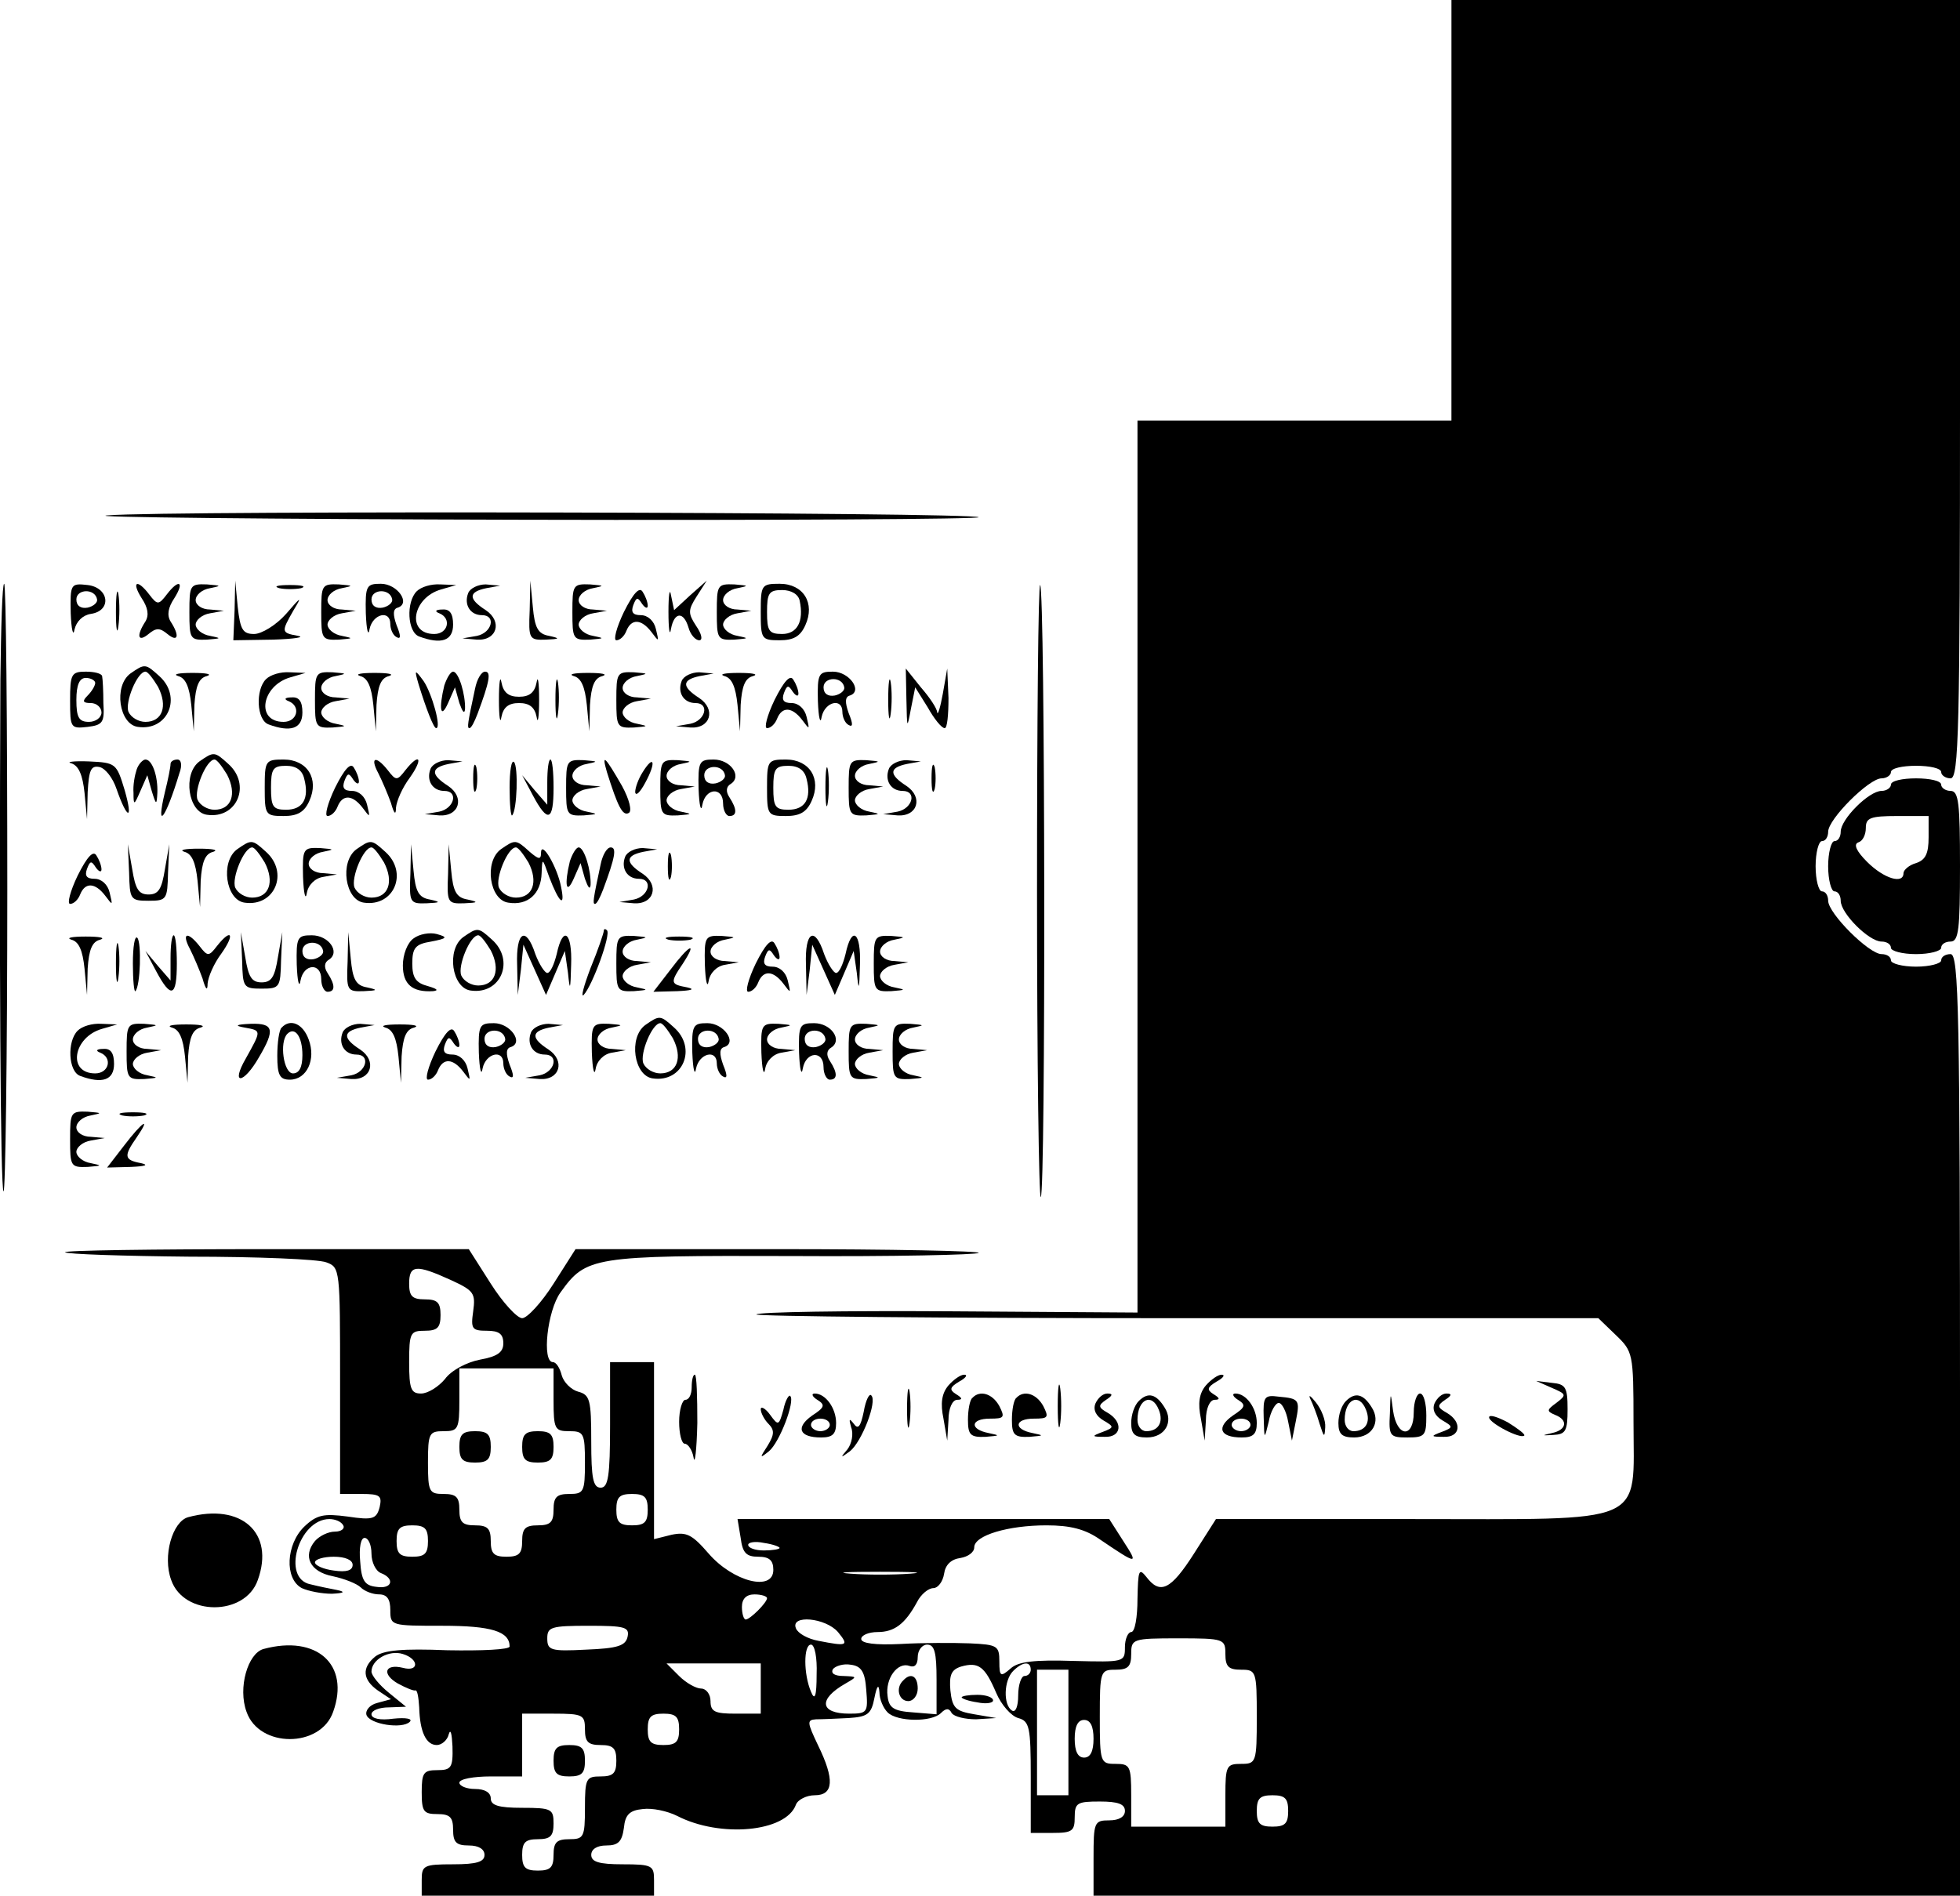 <?xml version="1.0" standalone="no"?>
<!DOCTYPE svg PUBLIC "-//W3C//DTD SVG 20010904//EN"
 "http://www.w3.org/TR/2001/REC-SVG-20010904/DTD/svg10.dtd">
<svg version="1.0" xmlns="http://www.w3.org/2000/svg"
 width="312.163pt" height="302pt" viewBox="0 0 312.163 302"
 preserveAspectRatio="xMidYMid meet">
<g transform="translate(-10.837,302) scale(0.1,-0.1)"
fill="#000000" stroke="none">
<path d="M2420 2685 l0 -335 -250 0 -250 0 0 -710 0 -711 -300 2 c-165 1 -303
-1 -307 -5 -3 -3 297 -6 667 -6 l674 0 28 -27 c27 -26 28 -29 28 -138 0 -167
27 -155 -356 -155 l-309 0 -35 -55 c-37 -58 -54 -66 -76 -37 -12 15 -13 10
-14 -35 0 -29 -4 -53 -10 -53 -5 0 -10 -11 -10 -24 0 -24 -1 -24 -82 -22 -62
2 -88 -1 -100 -12 -16 -14 -18 -13 -18 11 0 25 -3 27 -47 29 -27 1 -76 1 -110
-1 -41 -2 -63 1 -63 8 0 6 12 11 26 11 27 0 44 13 63 48 6 12 18 22 26 22 7 0
15 10 17 23 2 14 11 23 26 25 12 2 22 9 22 17 0 19 54 35 115 35 38 0 62 -6
86 -23 59 -40 61 -40 37 -3 l-23 36 -296 0 -296 0 5 -30 c3 -24 9 -30 28 -30
18 0 24 -6 24 -21 0 -35 -64 -19 -103 26 -26 30 -35 35 -59 30 l-28 -7 0 141
0 141 -35 0 -35 0 0 -100 c0 -82 -3 -100 -15 -100 -12 0 -15 15 -15 74 0 66
-2 74 -21 79 -11 3 -23 15 -26 26 -3 12 -9 21 -14 21 -18 0 -9 82 12 111 41
57 50 59 369 58 160 -1 294 2 297 5 4 3 -140 6 -318 6 l-324 0 -35 -55 c-19
-30 -42 -55 -50 -55 -8 0 -31 25 -50 55 l-35 55 -324 0 c-178 0 -322 -2 -319
-5 3 -3 93 -6 199 -7 107 0 204 -4 217 -9 22 -8 22 -11 22 -189 l0 -180 34 0
c30 0 33 -3 29 -21 -5 -19 -11 -21 -51 -15 -38 5 -49 3 -69 -16 -29 -28 -32
-83 -4 -98 11 -5 32 -9 48 -9 20 1 22 3 8 6 -11 2 -30 6 -42 9 -47 9 -19 104
30 104 9 0 19 -4 22 -10 3 -5 -3 -10 -13 -10 -11 0 -25 -7 -32 -15 -20 -24 -8
-49 28 -56 19 -4 39 -12 45 -18 6 -6 19 -11 29 -11 13 0 18 -8 18 -25 0 -25 1
-25 83 -25 78 0 107 -9 107 -33 0 -5 -44 -7 -99 -6 -72 3 -102 0 -115 -10 -22
-18 -20 -37 4 -54 l21 -14 -22 -6 c-12 -3 -19 -12 -17 -19 5 -15 57 -23 69
-11 5 5 -6 7 -26 5 -21 -3 -35 0 -35 7 0 6 12 11 28 11 l27 1 -27 22 c-16 13
-28 28 -28 34 0 19 28 35 50 28 26 -8 26 -29 0 -22 -29 7 -34 -10 -8 -25 13
-7 25 -12 28 -11 3 1 5 -11 6 -27 1 -39 11 -60 28 -60 8 0 17 8 19 17 3 10 5
1 6 -19 1 -34 -2 -38 -24 -38 -22 0 -25 -4 -25 -35 0 -31 3 -35 25 -35 20 0
25 -5 25 -25 0 -20 5 -25 25 -25 16 0 25 -6 25 -15 0 -11 -12 -15 -50 -15 -47
0 -50 -2 -50 -25 l0 -25 185 0 185 0 0 25 c0 23 -3 25 -50 25 -38 0 -50 4 -50
15 0 9 9 15 24 15 19 0 25 6 28 28 2 21 9 28 30 30 15 2 39 -3 55 -11 68 -35
173 -26 189 18 3 8 17 15 30 15 30 0 32 25 5 80 -17 36 -18 40 -3 41 10 0 33
1 52 2 30 2 36 6 41 32 4 20 7 23 8 9 0 -11 6 -25 13 -32 15 -15 70 -16 85 -1
8 8 13 8 17 0 4 -6 22 -10 39 -10 l32 2 -35 6 c-30 5 -35 10 -38 38 -2 24 1
33 17 38 28 8 38 0 56 -42 8 -19 24 -37 35 -40 18 -5 20 -14 20 -94 l0 -89 35
0 c31 0 35 3 35 25 0 23 4 25 40 25 29 0 40 -4 40 -15 0 -9 -9 -15 -25 -15
-24 0 -25 -3 -25 -60 l0 -60 690 0 690 0 0 750 c0 660 -2 750 -15 750 -8 0
-15 -4 -15 -10 0 -5 -18 -10 -40 -10 -22 0 -40 5 -40 10 0 6 -7 10 -15 10 -20
0 -85 65 -85 85 0 8 -4 15 -10 15 -5 0 -10 18 -10 40 0 22 5 40 10 40 6 0 10
7 10 15 0 20 65 85 85 85 8 0 15 5 15 10 0 6 18 10 40 10 22 0 40 -4 40 -10 0
-5 7 -10 15 -10 13 0 15 76 15 620 l0 620 -405 0 -405 0 0 -335z m-1594 -1704
c37 -17 40 -21 36 -50 -4 -28 -2 -31 22 -31 19 0 26 -5 26 -20 0 -14 -9 -21
-37 -26 -21 -4 -46 -17 -56 -31 -10 -12 -27 -23 -38 -23 -16 0 -19 7 -19 50 0
47 2 50 25 50 20 0 25 5 25 25 0 20 -5 25 -25 25 -20 0 -25 5 -25 25 0 30 11
31 66 6z m164 -191 c0 -47 2 -50 25 -50 23 0 25 -3 25 -50 0 -47 -2 -50 -25
-50 -20 0 -25 -5 -25 -25 0 -20 -5 -25 -25 -25 -20 0 -25 -5 -25 -25 0 -20 -5
-25 -25 -25 -20 0 -25 5 -25 25 0 20 -5 25 -25 25 -20 0 -25 5 -25 25 0 20 -5
25 -25 25 -23 0 -25 3 -25 50 0 47 2 50 25 50 23 0 25 3 25 50 l0 50 75 0 75
0 0 -50z m150 -175 c0 -20 -5 -25 -25 -25 -20 0 -25 5 -25 25 0 20 5 25 25 25
20 0 25 -5 25 -25z m-350 -50 c0 -20 -5 -25 -25 -25 -20 0 -25 5 -25 25 0 20
5 25 25 25 20 0 25 -5 25 -25z m-90 -20 c0 -14 7 -28 15 -31 23 -9 18 -26 -7
-22 -19 2 -24 10 -26 41 -2 21 1 37 7 37 6 0 11 -11 11 -25z m650 9 c0 -2 -11
-4 -25 -4 -14 0 -25 4 -25 9 0 4 11 6 25 3 14 -2 25 -6 25 -8z m-680 -27 c0
-9 -10 -12 -30 -9 -16 2 -30 8 -30 13 0 5 14 9 30 9 18 0 30 -5 30 -13z m888
-14 c-27 -2 -69 -2 -95 0 -27 2 -5 3 47 3 52 0 74 -1 48 -3z m-228 -39 c0 -7
-27 -34 -34 -34 -3 0 -6 9 -6 20 0 13 7 20 20 20 11 0 20 -3 20 -6z m113 -54
c18 -22 15 -23 -31 -14 -17 3 -33 12 -36 20 -9 22 47 17 67 -6z m-335 -7 c-3
-15 -16 -19 -66 -21 -57 -3 -62 -1 -62 18 0 18 6 20 66 20 57 0 65 -2 62 -17z
m952 -28 c0 -20 5 -25 25 -25 24 0 25 -2 25 -75 0 -73 -1 -75 -25 -75 -23 0
-25 -3 -25 -50 l0 -50 -75 0 -75 0 0 50 c0 47 -2 50 -25 50 -24 0 -25 2 -25
75 0 73 1 75 25 75 20 0 25 5 25 25 0 24 2 25 75 25 73 0 75 -1 75 -25z m-651
-32 c0 -36 -3 -43 -9 -28 -12 28 -12 75 0 75 6 0 10 -21 9 -47z m191 -9 l0
-55 -37 3 c-31 2 -39 7 -41 26 -4 28 16 55 35 48 8 -3 13 2 13 14 0 11 7 20
15 20 12 0 15 -13 15 -56z m-280 -14 l0 -40 -40 0 c-33 0 -40 3 -40 20 0 11
-7 20 -15 20 -8 0 -24 9 -35 20 l-20 20 75 0 75 0 0 -40z m168 -2 c3 -36 2
-38 -27 -38 -47 0 -50 23 -6 48 19 11 19 11 -3 12 -14 0 -21 4 -17 11 4 5 17
9 28 7 17 -2 23 -11 25 -40z m262 32 c0 -5 -4 -10 -10 -10 -5 0 -10 -14 -10
-31 0 -17 -4 -28 -10 -24 -14 9 -13 48 2 63 15 15 28 16 28 2z m60 -100 l0
-100 -25 0 -25 0 0 100 0 100 25 0 25 0 0 -100z m-770 5 c0 -20 5 -25 25 -25
20 0 25 -5 25 -25 0 -20 -5 -25 -25 -25 -23 0 -25 -3 -25 -50 0 -47 -2 -50
-25 -50 -20 0 -25 -5 -25 -25 0 -20 -5 -25 -25 -25 -20 0 -25 5 -25 25 0 20 5
25 25 25 20 0 25 5 25 25 0 23 -3 25 -50 25 -38 0 -50 4 -50 15 0 9 -9 15 -25
15 -14 0 -25 5 -25 10 0 6 23 10 50 10 l50 0 0 50 0 50 50 0 c47 0 50 -2 50
-25z m150 0 c0 -20 -5 -25 -25 -25 -20 0 -25 5 -25 25 0 20 5 25 25 25 20 0
25 -5 25 -25z m660 -15 c0 -20 -5 -30 -15 -30 -10 0 -15 10 -15 30 0 20 5 30
15 30 10 0 15 -10 15 -30z m310 -115 c0 -20 -5 -25 -25 -25 -20 0 -25 5 -25
25 0 20 5 25 25 25 20 0 25 -5 25 -25z"/>
<path d="M840 715 c0 -20 5 -25 25 -25 20 0 25 5 25 25 0 20 -5 25 -25 25 -20
0 -25 -5 -25 -25z"/>
<path d="M940 715 c0 -20 5 -25 25 -25 20 0 25 5 25 25 0 20 -5 25 -25 25 -20
0 -25 -5 -25 -25z"/>
<path d="M1547 343 c-13 -12 -7 -33 8 -33 8 0 15 9 15 20 0 20 -11 26 -23 13z"/>
<path d="M990 215 c0 -20 5 -25 25 -25 20 0 25 5 25 25 0 20 -5 25 -25 25 -20
0 -25 -5 -25 -25z"/>
<path d="M280 2199 c-41 -3 255 -6 659 -7 404 -1 732 1 728 4 -7 8 -1289 11
-1387 3z"/>
<path d="M109 1938 c-2 -449 0 -811 5 -816 3 -3 6 214 6 481 0 268 -2 487 -5
487 -3 0 -5 -69 -6 -152z"/>
<path d="M221 2043 c1 -26 4 -38 6 -26 3 13 13 23 26 25 34 5 29 42 -5 46 -27
3 -28 2 -27 -45z m42 22 c1 -5 -6 -11 -15 -13 -11 -2 -18 3 -18 13 0 17 30 18
33 0z"/>
<path d="M293 2045 c0 -27 2 -38 4 -22 2 15 2 37 0 50 -2 12 -4 0 -4 -28z"/>
<path d="M334 2067 c10 -15 12 -27 6 -37 -15 -23 -12 -34 5 -20 12 10 18 10
30 0 17 -14 20 -3 5 20 -6 10 -4 22 6 37 17 27 7 31 -12 6 -13 -17 -15 -17
-28 0 -19 25 -29 21 -12 -6z"/>
<path d="M410 2045 c0 -43 1 -45 28 -44 23 2 24 2 5 6 -13 2 -23 11 -23 18 0
7 10 16 23 18 l22 4 -22 2 c-13 0 -23 7 -23 15 0 8 10 17 23 19 19 4 18 4 -5
6 -27 1 -28 -1 -28 -44z"/>
<path d="M482 2048 l-2 -48 63 1 c34 1 52 4 40 6 -27 5 -27 6 -7 41 14 23 12
22 -12 -6 -16 -18 -39 -32 -51 -32 -18 0 -22 7 -26 43 l-4 42 -1 -47z"/>
<path d="M553 2083 c9 -2 25 -2 35 0 9 3 1 5 -18 5 -19 0 -27 -2 -17 -5z"/>
<path d="M620 2045 c0 -43 1 -45 28 -44 23 2 24 2 5 6 -13 2 -23 11 -23 18 0
7 10 16 23 18 l22 4 -22 2 c-13 0 -23 7 -23 15 0 8 10 17 23 19 19 4 18 4 -5
6 -27 1 -28 -1 -28 -44z"/>
<path d="M691 2043 c1 -27 4 -38 6 -25 5 24 33 31 33 8 0 -8 4 -18 10 -21 7
-4 7 2 0 19 -6 17 -6 26 2 28 21 7 -1 38 -27 38 -23 0 -25 -3 -24 -47z m42 22
c1 -5 -6 -11 -15 -13 -11 -2 -18 3 -18 13 0 17 30 18 33 0z"/>
<path d="M772 2078 c-17 -17 -15 -65 4 -72 35 -13 54 -7 54 19 0 17 -5 25 -17
24 -11 0 -13 -3 -5 -6 20 -8 14 -33 -8 -33 -45 0 -35 58 11 71 l24 7 -25 1
c-15 1 -31 -4 -38 -11z"/>
<path d="M854 2075 c-7 -18 3 -35 22 -35 23 0 16 -28 -8 -33 l-23 -4 23 -2
c32 -2 41 29 14 47 -28 18 -28 29 1 35 l22 4 -23 2 c-12 0 -25 -6 -28 -14z"/>
<path d="M952 2048 c-2 -46 -1 -48 26 -47 22 1 23 2 5 6 -18 3 -23 13 -26 46
l-4 42 -1 -47z"/>
<path d="M1020 2045 c0 -43 1 -45 28 -44 23 2 24 2 5 6 -13 2 -23 11 -23 18 0
7 10 16 23 18 l22 4 -22 2 c-13 0 -23 7 -23 15 0 8 10 17 23 19 19 4 18 4 -5
6 -27 1 -28 -1 -28 -44z"/>
<path d="M1102 2045 c-12 -25 -17 -45 -12 -45 6 0 13 7 16 15 8 20 24 19 40
-2 12 -16 12 -16 7 5 -3 13 -13 22 -24 22 -13 0 -16 5 -12 16 5 13 7 13 14 2
5 -7 9 -8 9 -3 0 6 -4 16 -8 22 -5 9 -15 -2 -30 -32z"/>
<path d="M1173 2045 c0 -27 2 -40 4 -27 5 27 20 29 28 2 3 -11 11 -20 17 -20
6 0 4 10 -5 23 -13 20 -13 25 1 47 l16 25 -26 -23 -26 -24 -5 24 c-2 12 -4 1
-4 -27z"/>
<path d="M1250 2045 c0 -43 1 -45 28 -44 23 2 24 2 5 6 -13 2 -23 11 -23 18 0
7 10 16 23 18 l22 4 -22 2 c-13 0 -23 7 -23 15 0 8 10 17 23 19 19 4 18 4 -5
6 -27 1 -28 -1 -28 -44z"/>
<path d="M1320 2045 c0 -43 1 -45 30 -45 22 0 33 6 41 24 16 35 -3 66 -41 66
-29 0 -30 -2 -30 -45z m62 18 c7 -33 -4 -53 -28 -53 -21 0 -24 5 -24 35 0 30
3 35 24 35 15 0 26 -7 28 -17z"/>
<path d="M1760 1600 c0 -271 3 -491 6 -487 8 7 7 967 -1 975 -3 3 -5 -217 -5
-488z"/>
<path d="M316 1947 c-27 -20 -18 -81 12 -85 48 -7 71 48 34 81 -22 20 -23 20
-46 4z m44 -21 c16 -31 7 -56 -20 -56 -11 0 -23 7 -27 16 -6 15 14 64 27 64 4
0 12 -11 20 -24z"/>
<path d="M220 1904 c0 -44 1 -45 28 -42 24 3 27 7 25 38 0 19 -1 38 -2 43 -1
4 -12 7 -26 7 -23 0 -25 -4 -25 -46z m40 28 c0 -4 -5 -13 -12 -20 -9 -9 -8
-12 5 -12 9 0 17 -7 17 -15 0 -8 -9 -15 -20 -15 -16 0 -20 7 -20 35 0 24 5 35
15 35 8 0 15 -4 15 -8z"/>
<path d="M392 1943 c12 -3 18 -17 21 -46 l4 -42 1 42 c2 30 7 43 20 46 9 3 -1
5 -23 5 -22 0 -32 -2 -23 -5z"/>
<path d="M532 1938 c-17 -17 -15 -65 4 -72 35 -13 54 -7 54 19 0 17 -5 25 -17
24 -11 0 -13 -3 -5 -6 20 -8 14 -33 -8 -33 -45 0 -35 58 11 71 l24 7 -25 1
c-15 1 -31 -4 -38 -11z"/>
<path d="M610 1905 c0 -43 1 -45 28 -44 23 2 24 2 5 6 -13 2 -23 11 -23 18 0
7 10 16 23 18 l22 4 -22 2 c-13 0 -23 7 -23 15 0 8 10 17 23 19 19 4 18 4 -5
6 -27 1 -28 -1 -28 -44z"/>
<path d="M682 1943 c12 -3 18 -17 21 -46 l4 -42 1 42 c2 30 7 43 20 46 9 3 -1
5 -23 5 -22 0 -32 -2 -23 -5z"/>
<path d="M775 1930 c12 -39 24 -70 28 -70 9 0 -7 56 -20 75 -14 19 -15 19 -8
-5z"/>
<path d="M816 1928 c-9 -37 -6 -55 6 -28 l11 25 7 -25 c5 -14 8 -18 9 -10 1
23 -10 60 -19 60 -4 0 -10 -10 -14 -22z"/>
<path d="M865 1923 c-12 -56 -13 -63 -9 -63 3 0 8 10 13 23 19 51 22 67 12 67
-6 0 -13 -12 -16 -27z"/>
<path d="M903 1905 c0 -27 2 -40 4 -27 3 15 11 22 28 22 17 0 25 -7 28 -22 2
-13 4 0 4 27 0 28 -2 40 -4 28 -3 -16 -11 -23 -28 -23 -17 0 -25 7 -28 23 -2
12 -4 0 -4 -28z"/>
<path d="M993 1905 c0 -27 2 -38 4 -22 2 15 2 37 0 50 -2 12 -4 0 -4 -28z"/>
<path d="M1022 1943 c12 -3 18 -17 21 -46 l4 -42 1 42 c2 30 7 43 20 46 9 3
-1 5 -23 5 -22 0 -32 -2 -23 -5z"/>
<path d="M1090 1905 c0 -43 1 -45 28 -44 23 2 24 2 5 6 -13 2 -23 11 -23 18 0
7 10 16 23 18 l22 4 -22 2 c-13 0 -23 7 -23 15 0 8 10 17 23 19 19 4 18 4 -5
6 -27 1 -28 -1 -28 -44z"/>
<path d="M1194 1935 c-7 -18 3 -35 22 -35 23 0 16 -28 -8 -33 l-23 -4 23 -2
c32 -2 41 29 14 47 -28 18 -28 29 1 35 l22 4 -23 2 c-12 0 -25 -6 -28 -14z"/>
<path d="M1262 1943 c12 -3 18 -17 21 -46 l4 -42 1 42 c2 30 7 43 20 46 9 3
-1 5 -23 5 -22 0 -32 -2 -23 -5z"/>
<path d="M1342 1905 c-12 -25 -17 -45 -12 -45 6 0 13 7 16 15 8 20 24 19 40
-2 12 -16 12 -16 7 5 -3 13 -13 22 -24 22 -13 0 -16 5 -12 16 5 13 7 13 14 2
5 -7 9 -8 9 -3 0 6 -4 16 -8 22 -5 9 -15 -2 -30 -32z"/>
<path d="M1411 1903 c1 -27 4 -38 6 -25 5 24 33 31 33 8 0 -8 4 -18 10 -21 7
-4 7 2 0 19 -6 17 -6 26 2 28 21 7 -1 38 -27 38 -23 0 -25 -3 -24 -47z m42 22
c1 -5 -6 -11 -15 -13 -11 -2 -18 3 -18 13 0 17 30 18 33 0z"/>
<path d="M1523 1905 c0 -27 2 -38 4 -22 2 15 2 37 0 50 -2 12 -4 0 -4 -28z"/>
<path d="M1552 1905 c1 -46 1 -47 7 -15 l7 35 20 -32 c10 -18 22 -33 27 -33 4
0 6 21 6 48 l-2 47 -7 -40 c-4 -22 -8 -35 -9 -30 0 6 -12 24 -26 40 l-24 30 1
-50z"/>
<path d="M426 1807 c-27 -20 -18 -81 12 -85 48 -7 71 48 34 81 -22 20 -23 20
-46 4z m44 -21 c16 -31 7 -56 -20 -56 -11 0 -23 7 -27 16 -6 15 14 64 27 64 4
0 12 -11 20 -24z"/>
<path d="M222 1804 c12 -4 18 -19 21 -47 l4 -42 1 43 c2 35 5 43 19 40 9 -2
21 -17 27 -35 17 -49 27 -51 13 -2 -13 43 -14 44 -57 46 -25 1 -37 -1 -28 -3z"/>
<path d="M326 1794 c-3 -9 -6 -25 -5 -37 0 -21 1 -20 11 3 l11 25 7 -25 c7
-23 8 -23 9 -3 1 26 -8 53 -19 53 -4 0 -11 -7 -14 -16z"/>
<path d="M380 1803 c0 -5 -4 -25 -9 -45 -15 -63 1 -43 23 30 5 13 3 22 -3 22
-6 0 -11 -3 -11 -7z"/>
<path d="M530 1765 c0 -43 1 -45 30 -45 22 0 33 6 41 24 16 35 -3 66 -41 66
-29 0 -30 -2 -30 -45z m63 14 c8 -31 -2 -49 -29 -49 -21 0 -24 5 -24 35 0 30
3 35 24 35 16 0 26 -7 29 -21z"/>
<path d="M642 1765 c-12 -25 -17 -45 -12 -45 6 0 13 7 16 15 8 20 24 19 40 -2
12 -16 12 -16 7 5 -3 13 -13 22 -24 22 -13 0 -16 5 -12 16 5 13 7 13 14 2 5
-7 9 -8 9 -3 0 6 -4 16 -8 22 -5 9 -15 -2 -30 -32z"/>
<path d="M711 1788 c6 -12 15 -33 20 -47 5 -18 8 -20 8 -8 1 11 10 32 22 48
22 31 16 41 -7 12 -13 -17 -15 -17 -28 0 -19 24 -29 21 -15 -5z"/>
<path d="M794 1795 c-7 -18 3 -35 22 -35 23 0 16 -28 -8 -33 l-23 -4 23 -2
c32 -2 41 29 14 47 -28 18 -28 29 1 35 l22 4 -23 2 c-12 0 -25 -6 -28 -14z"/>
<path d="M862 1780 c0 -19 2 -27 5 -17 2 9 2 25 0 35 -3 9 -5 1 -5 -18z"/>
<path d="M920 1765 c0 -27 2 -46 4 -44 8 8 10 78 3 85 -4 4 -7 -14 -7 -41z"/>
<path d="M980 1774 l0 -36 -20 23 -20 24 17 -32 c24 -45 33 -41 33 12 0 25 -2
45 -5 45 -3 0 -5 -16 -5 -36z"/>
<path d="M1010 1765 c0 -43 1 -45 28 -44 23 2 24 2 5 6 -13 2 -23 11 -23 18 0
7 10 16 23 18 l22 4 -22 2 c-13 0 -23 7 -23 15 0 8 10 17 23 19 19 4 18 4 -5
6 -27 1 -28 -1 -28 -44z"/>
<path d="M1075 1790 c17 -54 25 -71 35 -65 5 3 1 21 -11 43 -27 47 -33 53 -24
22z"/>
<path d="M1132 1790 c-7 -11 -12 -25 -12 -32 1 -7 8 0 16 15 18 33 14 46 -4
17z"/>
<path d="M1160 1765 c0 -43 1 -45 28 -44 23 2 24 2 5 6 -13 2 -23 11 -23 18 0
7 10 16 23 18 l22 4 -22 2 c-13 0 -23 7 -23 15 0 8 10 17 23 19 19 4 18 4 -5
6 -27 1 -28 -1 -28 -44z"/>
<path d="M1221 1763 c1 -27 4 -38 6 -25 5 27 33 29 33 2 0 -11 5 -20 10 -20
12 0 13 10 0 30 -6 9 -5 17 2 21 19 12 0 39 -27 39 -23 0 -25 -3 -24 -47z m42
22 c1 -5 -6 -11 -15 -13 -11 -2 -18 3 -18 13 0 17 30 18 33 0z"/>
<path d="M1330 1765 c0 -43 1 -45 30 -45 22 0 33 6 41 24 16 35 -3 66 -41 66
-29 0 -30 -2 -30 -45z m63 14 c8 -31 -2 -49 -29 -49 -21 0 -24 5 -24 35 0 30
3 35 24 35 16 0 26 -7 29 -21z"/>
<path d="M1423 1765 c0 -27 2 -38 4 -22 2 15 2 37 0 50 -2 12 -4 0 -4 -28z"/>
<path d="M1460 1765 c0 -43 1 -45 28 -44 23 2 24 2 5 6 -13 2 -23 11 -23 18 0
7 10 16 23 18 l22 4 -22 2 c-13 0 -23 7 -23 15 0 8 10 17 23 19 19 4 18 4 -5
6 -27 1 -28 -1 -28 -44z"/>
<path d="M1524 1795 c-7 -18 3 -35 22 -35 23 0 16 -28 -8 -33 l-23 -4 23 -2
c32 -2 41 29 14 47 -28 18 -28 29 1 35 l22 4 -23 2 c-12 0 -25 -6 -28 -14z"/>
<path d="M1592 1780 c0 -19 2 -27 5 -17 2 9 2 25 0 35 -3 9 -5 1 -5 -18z"/>
<path d="M3120 1770 c0 -5 -7 -10 -15 -10 -20 0 -65 -45 -65 -65 0 -8 -4 -15
-10 -15 -5 0 -10 -18 -10 -40 0 -22 5 -40 10 -40 6 0 10 -7 10 -15 0 -20 45
-65 65 -65 8 0 15 -4 15 -10 0 -5 18 -10 40 -10 22 0 40 5 40 10 0 6 7 10 15
10 13 0 15 20 15 120 0 100 -2 120 -15 120 -8 0 -15 5 -15 10 0 6 -18 10 -40
10 -22 0 -40 -4 -40 -10z m60 -84 c0 -26 -5 -36 -20 -41 -11 -3 -20 -11 -20
-16 0 -18 -31 -9 -58 18 -17 17 -22 28 -14 31 7 2 12 12 12 23 0 16 7 19 50
19 l50 0 0 -34z"/>
<path d="M486 1667 c-27 -20 -18 -81 12 -85 48 -7 71 48 34 81 -22 20 -23 20
-46 4z m44 -21 c16 -31 7 -56 -20 -56 -11 0 -23 7 -27 16 -6 15 14 64 27 64 4
0 12 -11 20 -24z"/>
<path d="M676 1667 c-27 -20 -18 -81 12 -85 48 -7 71 48 34 81 -22 20 -23 20
-46 4z m44 -21 c16 -31 7 -56 -20 -56 -11 0 -23 7 -27 16 -6 15 14 64 27 64 4
0 12 -11 20 -24z"/>
<path d="M906 1667 c-27 -20 -18 -81 12 -85 31 -5 52 14 53 47 1 25 1 25 12
-6 16 -42 26 -50 19 -16 -6 32 -32 76 -32 54 0 -11 -4 -10 -18 2 -22 20 -23
20 -46 4z m44 -21 c16 -31 7 -56 -20 -56 -11 0 -23 7 -27 16 -6 15 14 64 27
64 4 0 12 -11 20 -24z"/>
<path d="M232 1625 c-12 -25 -17 -45 -12 -45 6 0 13 7 16 15 8 20 24 19 40 -2
12 -16 12 -16 7 5 -3 13 -13 22 -24 22 -13 0 -16 5 -12 16 5 13 7 13 14 2 5
-7 9 -8 9 -3 0 6 -4 16 -8 22 -5 9 -15 -2 -30 -32z"/>
<path d="M314 1630 c1 -43 2 -45 31 -45 29 0 30 2 31 45 l2 45 -7 -40 c-5 -31
-10 -40 -26 -40 -16 0 -21 9 -26 40 l-7 40 2 -45z"/>
<path d="M402 1663 c12 -3 18 -17 21 -46 l4 -42 1 42 c2 30 7 43 20 46 9 3 -1
5 -23 5 -22 0 -32 -2 -23 -5z"/>
<path d="M591 1623 c1 -27 4 -38 6 -26 2 13 13 24 26 26 l22 4 -22 2 c-13 0
-23 7 -23 15 0 8 10 17 23 19 19 4 18 4 -5 6 -27 1 -28 -1 -27 -46z"/>
<path d="M762 1628 c-2 -46 -1 -48 26 -47 22 1 23 2 5 6 -18 3 -23 13 -26 46
l-4 42 -1 -47z"/>
<path d="M822 1628 c-2 -46 -1 -48 26 -47 22 1 23 2 5 6 -18 3 -23 13 -26 46
l-4 42 -1 -47z"/>
<path d="M1016 1648 c-9 -37 -6 -55 6 -28 l11 25 7 -25 c5 -14 8 -18 9 -10 1
23 -10 60 -19 60 -4 0 -10 -10 -14 -22z"/>
<path d="M1065 1643 c-12 -56 -13 -63 -9 -63 3 0 8 10 13 23 19 51 22 67 12
67 -6 0 -13 -12 -16 -27z"/>
<path d="M1104 1655 c-7 -18 3 -35 22 -35 23 0 16 -28 -8 -33 l-23 -4 23 -2
c32 -2 41 29 14 47 -28 18 -28 29 1 35 l22 4 -23 2 c-12 0 -25 -6 -28 -14z"/>
<path d="M1172 1640 c0 -19 2 -27 5 -17 2 9 2 25 0 35 -3 9 -5 1 -5 -18z"/>
<path d="M767 1525 c-10 -7 -17 -26 -17 -43 0 -30 15 -43 48 -41 10 1 6 4 -8
8 -19 5 -25 13 -25 36 0 25 5 31 30 35 26 5 27 7 9 12 -11 3 -28 0 -37 -7z"/>
<path d="M846 1527 c-27 -20 -18 -81 12 -85 48 -7 71 48 34 81 -22 20 -23 20
-46 4z m44 -21 c16 -31 7 -56 -20 -56 -11 0 -23 7 -27 16 -6 15 14 64 27 64 4
0 12 -11 20 -24z"/>
<path d="M1070 1537 c0 -3 -9 -30 -21 -59 -11 -29 -16 -48 -11 -43 14 15 44
97 37 103 -3 3 -5 2 -5 -1z"/>
<path d="M222 1523 c12 -3 18 -17 21 -46 l4 -42 1 42 c2 30 7 43 20 46 9 3 -1
5 -23 5 -22 0 -32 -2 -23 -5z"/>
<path d="M293 1485 c0 -27 2 -38 4 -22 2 15 2 37 0 50 -2 12 -4 0 -4 -28z"/>
<path d="M320 1485 c0 -27 2 -46 4 -44 8 8 10 78 3 85 -4 4 -7 -14 -7 -41z"/>
<path d="M380 1494 l0 -36 -20 23 -20 24 17 -32 c24 -45 33 -41 33 12 0 25 -2
45 -5 45 -3 0 -5 -16 -5 -36z"/>
<path d="M411 1508 c6 -12 15 -33 20 -47 5 -18 8 -20 8 -8 1 11 10 32 22 48
22 31 16 41 -7 12 -13 -17 -15 -17 -28 0 -19 24 -29 21 -15 -5z"/>
<path d="M494 1490 c1 -43 2 -45 31 -45 29 0 30 2 31 45 l2 45 -7 -40 c-5 -31
-10 -40 -26 -40 -16 0 -21 9 -26 40 l-7 40 2 -45z"/>
<path d="M581 1483 c1 -27 4 -38 6 -25 5 27 33 29 33 2 0 -11 5 -20 10 -20 12
0 13 10 0 30 -6 9 -5 17 2 21 19 12 0 39 -27 39 -23 0 -25 -3 -24 -47z m42 22
c1 -5 -6 -11 -15 -13 -11 -2 -18 3 -18 13 0 17 30 18 33 0z"/>
<path d="M662 1488 c-2 -46 -1 -48 26 -47 22 1 23 2 5 6 -18 3 -23 13 -26 46
l-4 42 -1 -47z"/>
<path d="M932 1483 l1 -48 5 40 4 40 18 -40 18 -40 15 35 15 35 5 -35 c3 -30
4 -28 5 13 2 52 -13 64 -23 17 -4 -16 -10 -30 -15 -30 -4 0 -13 14 -19 30 -15
46 -31 36 -29 -17z"/>
<path d="M1090 1485 c0 -43 1 -45 28 -44 23 2 24 2 5 6 -13 2 -23 11 -23 18 0
7 10 16 23 18 l22 4 -22 2 c-13 0 -23 7 -23 15 0 8 10 17 23 19 19 4 18 4 -5
6 -27 1 -28 -1 -28 -44z"/>
<path d="M1173 1523 c9 -2 25 -2 35 0 9 3 1 5 -18 5 -19 0 -27 -2 -17 -5z"/>
<path d="M1231 1483 c1 -27 4 -38 6 -26 2 13 13 24 26 26 l22 4 -22 2 c-13 0
-23 7 -23 15 0 8 10 17 23 19 19 4 18 4 -5 6 -27 1 -28 -1 -27 -46z"/>
<path d="M1312 1485 c-12 -25 -17 -45 -12 -45 6 0 13 7 16 15 8 20 24 19 40
-2 12 -16 12 -16 7 5 -3 13 -13 22 -24 22 -13 0 -16 5 -12 16 5 13 7 13 14 2
5 -7 9 -8 9 -3 0 6 -4 16 -8 22 -5 9 -15 -2 -30 -32z"/>
<path d="M1392 1483 l1 -48 5 40 4 40 18 -40 18 -40 15 35 15 35 5 -35 c3 -30
4 -28 5 13 2 52 -13 64 -23 17 -4 -16 -10 -30 -15 -30 -4 0 -13 14 -19 30 -15
46 -31 36 -29 -17z"/>
<path d="M1500 1485 c0 -43 1 -45 28 -44 23 2 24 2 5 6 -13 2 -23 11 -23 18 0
7 10 16 23 18 l22 4 -22 2 c-13 0 -23 7 -23 15 0 8 10 17 23 19 19 4 18 4 -5
6 -27 1 -28 -1 -28 -44z"/>
<path d="M1176 1475 l-27 -35 38 1 c23 1 29 3 16 6 -27 5 -28 7 -7 38 24 37
10 30 -20 -10z"/>
<path d="M1136 1387 c-27 -20 -18 -81 12 -85 48 -7 71 48 34 81 -22 20 -23 20
-46 4z m44 -21 c16 -31 7 -56 -20 -56 -11 0 -23 7 -27 16 -6 15 14 64 27 64 4
0 12 -11 20 -24z"/>
<path d="M232 1378 c-17 -17 -15 -65 4 -72 35 -13 54 -7 54 19 0 17 -5 25 -17
24 -11 0 -13 -3 -5 -6 20 -8 14 -33 -8 -33 -45 0 -35 58 11 71 l24 7 -25 1
c-15 1 -31 -4 -38 -11z"/>
<path d="M310 1345 c0 -43 1 -45 28 -44 23 2 24 2 5 6 -13 2 -23 11 -23 18 0
7 10 16 23 18 l22 4 -22 2 c-13 0 -23 7 -23 15 0 8 10 17 23 19 19 4 18 4 -5
6 -27 1 -28 -1 -28 -44z"/>
<path d="M382 1383 c12 -3 18 -17 21 -46 l4 -42 1 42 c2 30 7 43 20 46 9 3 -1
5 -23 5 -22 0 -32 -2 -23 -5z"/>
<path d="M498 1383 c27 -5 27 -4 2 -49 -25 -43 -4 -42 21 2 26 44 23 54 -13
53 -24 -1 -27 -3 -10 -6z"/>
<path d="M557 1383 c-4 -3 -7 -24 -7 -45 0 -31 4 -38 20 -38 27 0 42 32 30 64
-9 25 -29 34 -43 19z m33 -44 c0 -19 -5 -29 -15 -29 -15 0 -22 50 -9 63 12 12
24 -4 24 -34z"/>
<path d="M654 1375 c-7 -18 3 -35 22 -35 23 0 16 -28 -8 -33 l-23 -4 23 -2
c32 -2 41 29 14 47 -28 18 -28 29 1 35 l22 4 -23 2 c-12 0 -25 -6 -28 -14z"/>
<path d="M722 1383 c12 -3 18 -17 21 -46 l4 -42 1 42 c2 30 7 43 20 46 9 3 -1
5 -23 5 -22 0 -32 -2 -23 -5z"/>
<path d="M802 1345 c-12 -25 -17 -45 -12 -45 6 0 13 7 16 15 8 20 24 19 40 -2
12 -16 12 -16 7 5 -3 13 -13 22 -24 22 -13 0 -16 5 -12 16 5 13 7 13 14 2 5
-7 9 -8 9 -3 0 6 -4 16 -8 22 -5 9 -15 -2 -30 -32z"/>
<path d="M871 1343 c1 -27 4 -38 6 -25 5 24 33 31 33 8 0 -8 4 -18 10 -21 7
-4 7 2 0 19 -6 17 -6 26 2 28 21 7 -1 38 -27 38 -23 0 -25 -3 -24 -47z m42 22
c1 -5 -6 -11 -15 -13 -11 -2 -18 3 -18 13 0 17 30 18 33 0z"/>
<path d="M954 1375 c-7 -18 3 -35 22 -35 23 0 16 -28 -8 -33 l-23 -4 23 -2
c32 -2 41 29 14 47 -28 18 -28 29 1 35 l22 4 -23 2 c-12 0 -25 -6 -28 -14z"/>
<path d="M1051 1343 c1 -27 4 -38 6 -26 2 13 13 24 26 26 l22 4 -22 2 c-13 0
-23 7 -23 15 0 8 10 17 23 19 19 4 18 4 -5 6 -27 1 -28 -1 -27 -46z"/>
<path d="M1211 1343 c1 -27 4 -38 6 -25 5 24 33 31 33 8 0 -8 4 -18 10 -21 7
-4 7 2 0 19 -6 17 -6 26 2 28 21 7 -1 38 -27 38 -23 0 -25 -3 -24 -47z m42 22
c1 -5 -6 -11 -15 -13 -11 -2 -18 3 -18 13 0 17 30 18 33 0z"/>
<path d="M1321 1343 c1 -27 4 -38 6 -26 2 13 13 24 26 26 l22 4 -22 2 c-13 0
-23 7 -23 15 0 8 10 17 23 19 19 4 18 4 -5 6 -27 1 -28 -1 -27 -46z"/>
<path d="M1381 1343 c1 -27 4 -38 6 -25 5 27 33 29 33 2 0 -11 5 -20 10 -20
12 0 13 10 0 30 -6 9 -5 17 2 21 19 12 0 39 -27 39 -23 0 -25 -3 -24 -47z m42
22 c1 -5 -6 -11 -15 -13 -11 -2 -18 3 -18 13 0 17 30 18 33 0z"/>
<path d="M1460 1345 c0 -43 1 -45 28 -44 23 2 24 2 5 6 -13 2 -23 11 -23 18 0
7 10 16 23 18 l22 4 -22 2 c-13 0 -23 7 -23 15 0 8 10 17 23 19 19 4 18 4 -5
6 -27 1 -28 -1 -28 -44z"/>
<path d="M1530 1345 c0 -43 1 -45 28 -44 23 2 24 2 5 6 -13 2 -23 11 -23 18 0
7 10 16 23 18 l22 4 -22 2 c-13 0 -23 7 -23 15 0 8 10 17 23 19 19 4 18 4 -5
6 -27 1 -28 -1 -28 -44z"/>
<path d="M220 1205 c0 -43 1 -45 28 -44 23 2 24 2 5 6 -13 2 -23 11 -23 18 0
7 10 16 23 18 l22 4 -22 2 c-13 0 -23 7 -23 15 0 8 10 17 23 19 19 4 18 4 -5
6 -27 1 -28 -1 -28 -44z"/>
<path d="M303 1243 c9 -2 25 -2 35 0 9 3 1 5 -18 5 -19 0 -27 -2 -17 -5z"/>
<path d="M306 1195 l-27 -35 38 1 c23 1 29 3 16 6 -27 5 -28 11 -7 41 24 35 9
25 -20 -13z"/>
<path d="M1210 810 c0 -11 -4 -20 -10 -20 -5 0 -10 -16 -10 -35 0 -19 4 -35 9
-35 5 0 12 -10 14 -22 2 -13 5 12 6 55 0 42 -1 77 -4 77 -3 0 -5 -9 -5 -20z"/>
<path d="M1619 813 c-11 -13 -13 -29 -8 -53 l6 -35 2 33 c0 18 6 32 14 32 9 0
8 3 -2 9 -11 7 -10 11 5 20 11 6 14 11 8 11 -6 0 -17 -8 -25 -17z"/>
<path d="M1793 780 c0 -30 2 -43 4 -27 2 15 2 39 0 55 -2 15 -4 2 -4 -28z"/>
<path d="M2029 813 c-11 -13 -13 -29 -8 -53 l6 -35 2 33 c0 18 6 32 14 32 9 0
8 3 -2 9 -11 7 -10 11 5 20 11 6 14 11 8 11 -6 0 -17 -8 -25 -17z"/>
<path d="M1553 775 c0 -27 2 -38 4 -22 2 15 2 37 0 50 -2 12 -4 0 -4 -28z"/>
<path d="M2580 809 c23 -10 24 -11 7 -24 -15 -11 -16 -13 -2 -19 21 -8 19 -24
-5 -29 -17 -4 -16 -4 2 -3 20 1 23 6 23 41 0 35 -3 40 -25 42 l-25 3 25 -11z"/>
<path d="M1356 774 c-7 -25 -8 -26 -21 -8 -8 11 -15 14 -15 9 0 -6 6 -17 12
-23 10 -10 10 -17 -1 -35 -13 -20 -13 -21 2 -9 17 14 42 80 34 88 -2 3 -8 -7
-11 -22z"/>
<path d="M1410 790 c13 -8 12 -12 -8 -25 -27 -19 -21 -35 14 -35 18 0 24 5 24
23 0 24 -17 47 -34 47 -6 0 -4 -5 4 -10z m20 -40 c0 -5 -7 -10 -15 -10 -8 0
-15 5 -15 10 0 6 7 10 15 10 8 0 15 -4 15 -10z"/>
<path d="M1484 771 c-5 -24 -9 -29 -16 -19 -7 9 -8 8 -4 -6 4 -10 1 -26 -6
-35 -12 -14 -11 -14 4 -3 19 15 44 80 34 89 -3 4 -9 -8 -12 -26z"/>
<path d="M1657 793 c-4 -3 -7 -19 -7 -35 0 -24 4 -28 28 -27 23 2 24 2 5 6
-31 6 -29 23 2 23 23 0 24 2 15 20 -11 20 -31 26 -43 13z"/>
<path d="M1727 793 c-4 -3 -7 -19 -7 -35 0 -24 4 -28 28 -27 23 2 24 2 5 6
-31 6 -29 23 2 23 23 0 24 2 15 20 -11 20 -31 26 -43 13z"/>
<path d="M1853 784 c-4 -10 1 -20 13 -27 17 -10 17 -11 -1 -18 -19 -7 -18 -8
3 -8 26 -1 30 23 5 38 -16 9 -16 12 -3 21 11 7 11 10 2 10 -7 0 -15 -7 -19
-16z"/>
<path d="M1922 788 c-7 -7 -12 -22 -12 -35 0 -18 6 -23 25 -23 29 0 43 25 28
48 -13 21 -26 25 -41 10z m32 -14 c8 -20 -1 -34 -20 -34 -8 0 -14 8 -14 18 0
33 23 44 34 16z"/>
<path d="M2080 790 c13 -8 12 -12 -8 -25 -27 -19 -21 -35 14 -35 18 0 24 5 24
23 0 24 -17 47 -34 47 -6 0 -4 -5 4 -10z m20 -40 c0 -5 -7 -10 -15 -10 -8 0
-15 5 -15 10 0 6 7 10 15 10 8 0 15 -4 15 -10z"/>
<path d="M2121 762 c1 -36 1 -36 8 -7 3 17 11 30 16 30 5 0 12 -13 15 -30 l6
-30 6 30 c7 35 6 37 -27 40 -23 3 -25 0 -24 -33z"/>
<path d="M2195 792 c4 -8 11 -26 15 -40 7 -22 8 -23 9 -6 1 11 -6 29 -15 40
-8 10 -12 13 -9 6z"/>
<path d="M2252 788 c-7 -7 -12 -22 -12 -35 0 -18 6 -23 25 -23 29 0 43 25 28
48 -13 21 -26 25 -41 10z m32 -14 c8 -20 -1 -34 -20 -34 -8 0 -14 8 -14 18 0
33 23 44 34 16z"/>
<path d="M2322 768 c-2 -36 0 -38 28 -38 28 0 30 3 30 35 0 19 -4 35 -10 35
-5 0 -10 -13 -10 -30 0 -42 -27 -40 -33 3 -4 31 -4 31 -5 -5z"/>
<path d="M2393 784 c-4 -10 1 -20 13 -27 17 -10 17 -11 -1 -18 -19 -7 -18 -8
3 -8 26 -1 30 23 5 38 -16 9 -16 12 -3 21 11 7 11 10 2 10 -7 0 -15 -7 -19
-16z"/>
<path d="M2480 762 c0 -9 50 -35 56 -29 2 2 -10 11 -26 21 -17 9 -30 13 -30 8z"/>
<path d="M408 603 c-25 -7 -41 -62 -27 -100 20 -58 118 -58 138 0 27 75 -26
123 -111 100z"/>
<path d="M528 393 c-25 -7 -41 -62 -27 -100 20 -58 118 -58 138 0 27 75 -26
123 -111 100z"/>
<path d="M1640 316 c0 -2 11 -6 25 -8 14 -3 25 -1 25 3 0 5 -11 9 -25 9 -14 0
-25 -2 -25 -4z"/>
</g>
</svg>
